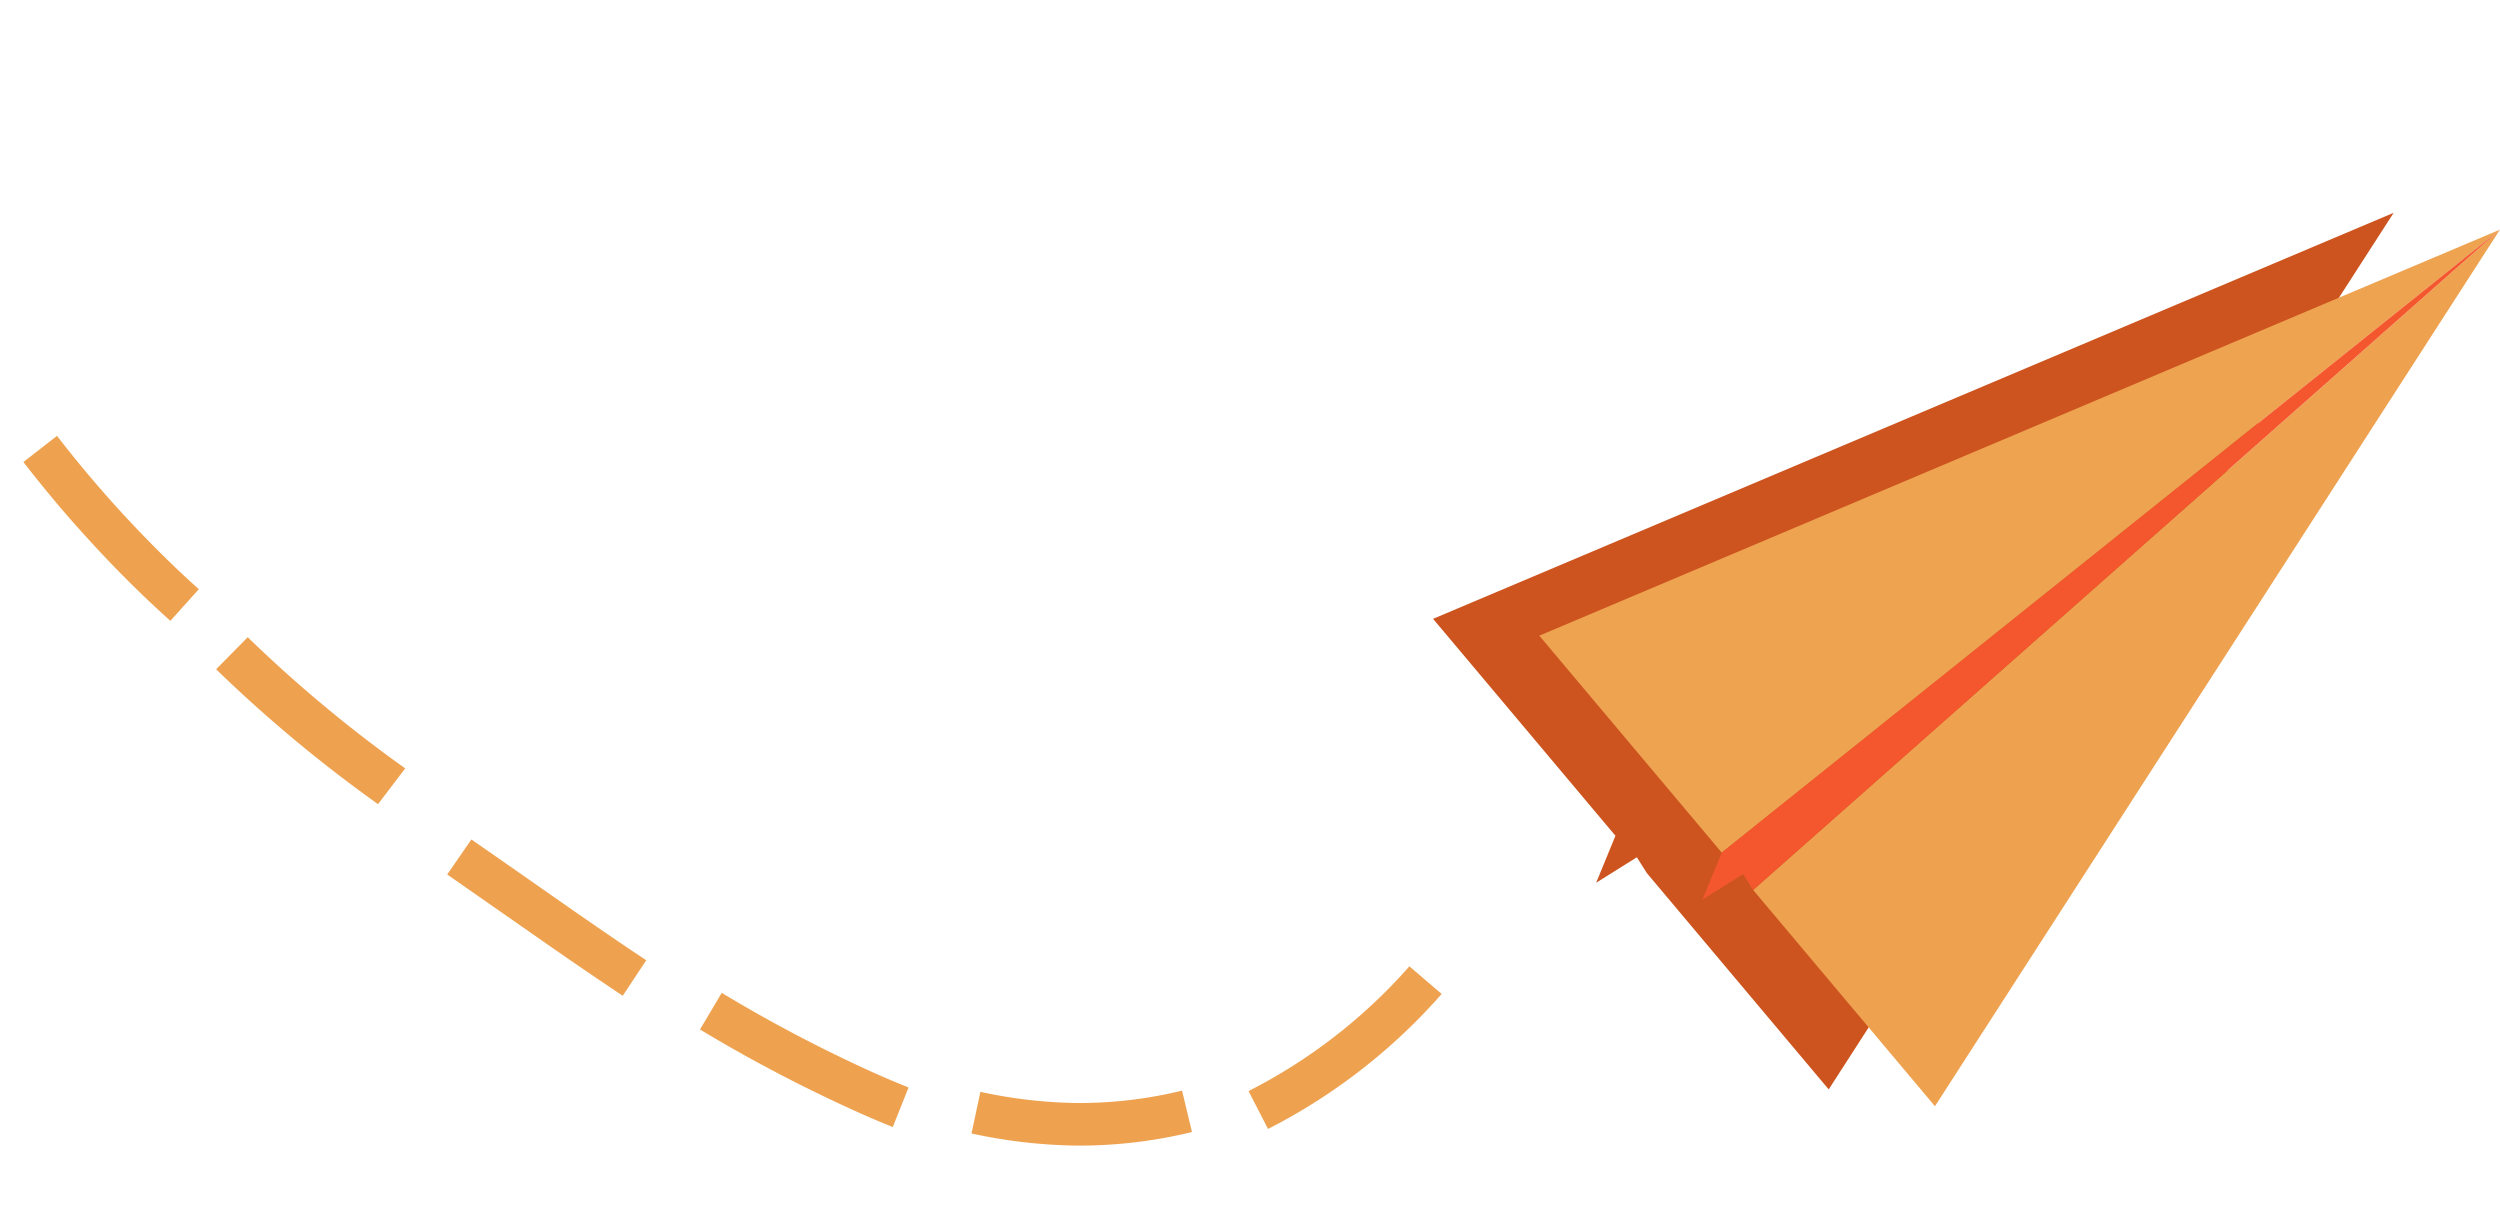 <svg xmlns="http://www.w3.org/2000/svg" width="110.521" height="53.704" viewBox="0 0 110.521 53.704">
  <g id="Groupe_210" data-name="Groupe 210" transform="matrix(-0.407, 0.914, -0.914, -0.407, 116.863, 12.976)">
    <g id="Groupe_163" data-name="Groupe 163" transform="translate(0 6.941) rotate(-9)">
      <path id="Tracé_58" data-name="Tracé 58" d="M36.726,24.319h0l7.15-10.233L0,0,28.318,36.354l7.173-10.266,2.224.286q-.779-.73-1.552-1.445Z" transform="translate(0.497 4.728)" fill="#cd541f"/>
      <g id="Groupe_127" data-name="Groupe 127" transform="translate(0 0)">
        <path id="Tracé_59" data-name="Tracé 59" d="M35.491,26.087Q17.745,13.045,0,0L28.318,36.355Q31.9,31.22,35.491,26.087Z" transform="translate(0 0)" fill="#eea351"/>
        <path id="Tracé_60" data-name="Tracé 60" d="M43.876,14.087,0,0Q18.363,12.161,36.726,24.319Z" transform="translate(0 0)" fill="#eea250"/>
        <path id="Tracé_61" data-name="Tracé 61" d="M37.714,26.374q-.779-.73-1.552-1.445l.564-.608h0Q18.364,12.16,0,0,17.745,13.045,35.491,26.087Z" transform="translate(0 0)" fill="#f4572d"/>
      </g>
    </g>
    <g id="Groupe_204" data-name="Groupe 204" transform="translate(49.338 35.92)">
      <path id="Tracé_173" data-name="Tracé 173" d="M.823,9.288A59.511,59.511,0,0,0,0,.268L1.968,0a61.562,61.562,0,0,1,.845,9.273Z" transform="translate(10.155 45.639) rotate(21)" fill="#eea250"/>
      <path id="Tracé_175" data-name="Tracé 175" d="M1.872,9.576,0,9.381q.078-.745.179-1.5c.193-1.441.455-2.9.83-4.591C1.22,2.34,1.52,1.17,1.86,0L3.668.523A52.568,52.568,0,0,0,2.043,8.131Q1.946,8.857,1.872,9.576Z" transform="matrix(-0.978, -0.208, 0.208, -0.978, 6.375, 67.196)" fill="#eea250"/>
      <path id="Tracé_176" data-name="Tracé 176" d="M1.491,0,0,1.146A19.175,19.175,0,0,1,2.394,5.178,21.294,21.294,0,0,1,3.672,9.263l1.841-.389A23.19,23.19,0,0,0,4.12,4.428,21.038,21.038,0,0,0,1.491,0Z" transform="translate(9.105 7.596)" fill="#eea250"/>
      <path id="Tracé_177" data-name="Tracé 177" d="M9.105,4.582A25.786,25.786,0,0,0,.535,0L0,1.8A23.869,23.869,0,0,1,7.927,6.05Z" transform="translate(0 0)" fill="#eea250"/>
      <path id="Tracé_182" data-name="Tracé 182" d="M.461.073Q.493.909.491,1.762A64.039,64.039,0,0,1,0,9.315l1.869.22a66.047,66.047,0,0,0,.5-7.773Q2.374.874,2.341,0Z" transform="translate(13.432 19.764)" fill="#eea250"/>
      <path id="Tracé_184" data-name="Tracé 184" d="M3.32,1.849Q3.46,1.081,3.59.311L1.733,0q-.125.759-.264,1.516C1.186,3.088.882,4.655.576,6.223c-.193,1-.388,2-.576,3.006l1.848.348q.283-1.5.576-2.994C2.73,5,3.036,3.429,3.32,1.849Z" transform="translate(11.74 32.712)" fill="#eea250"/>
    </g>
  </g>
</svg>
